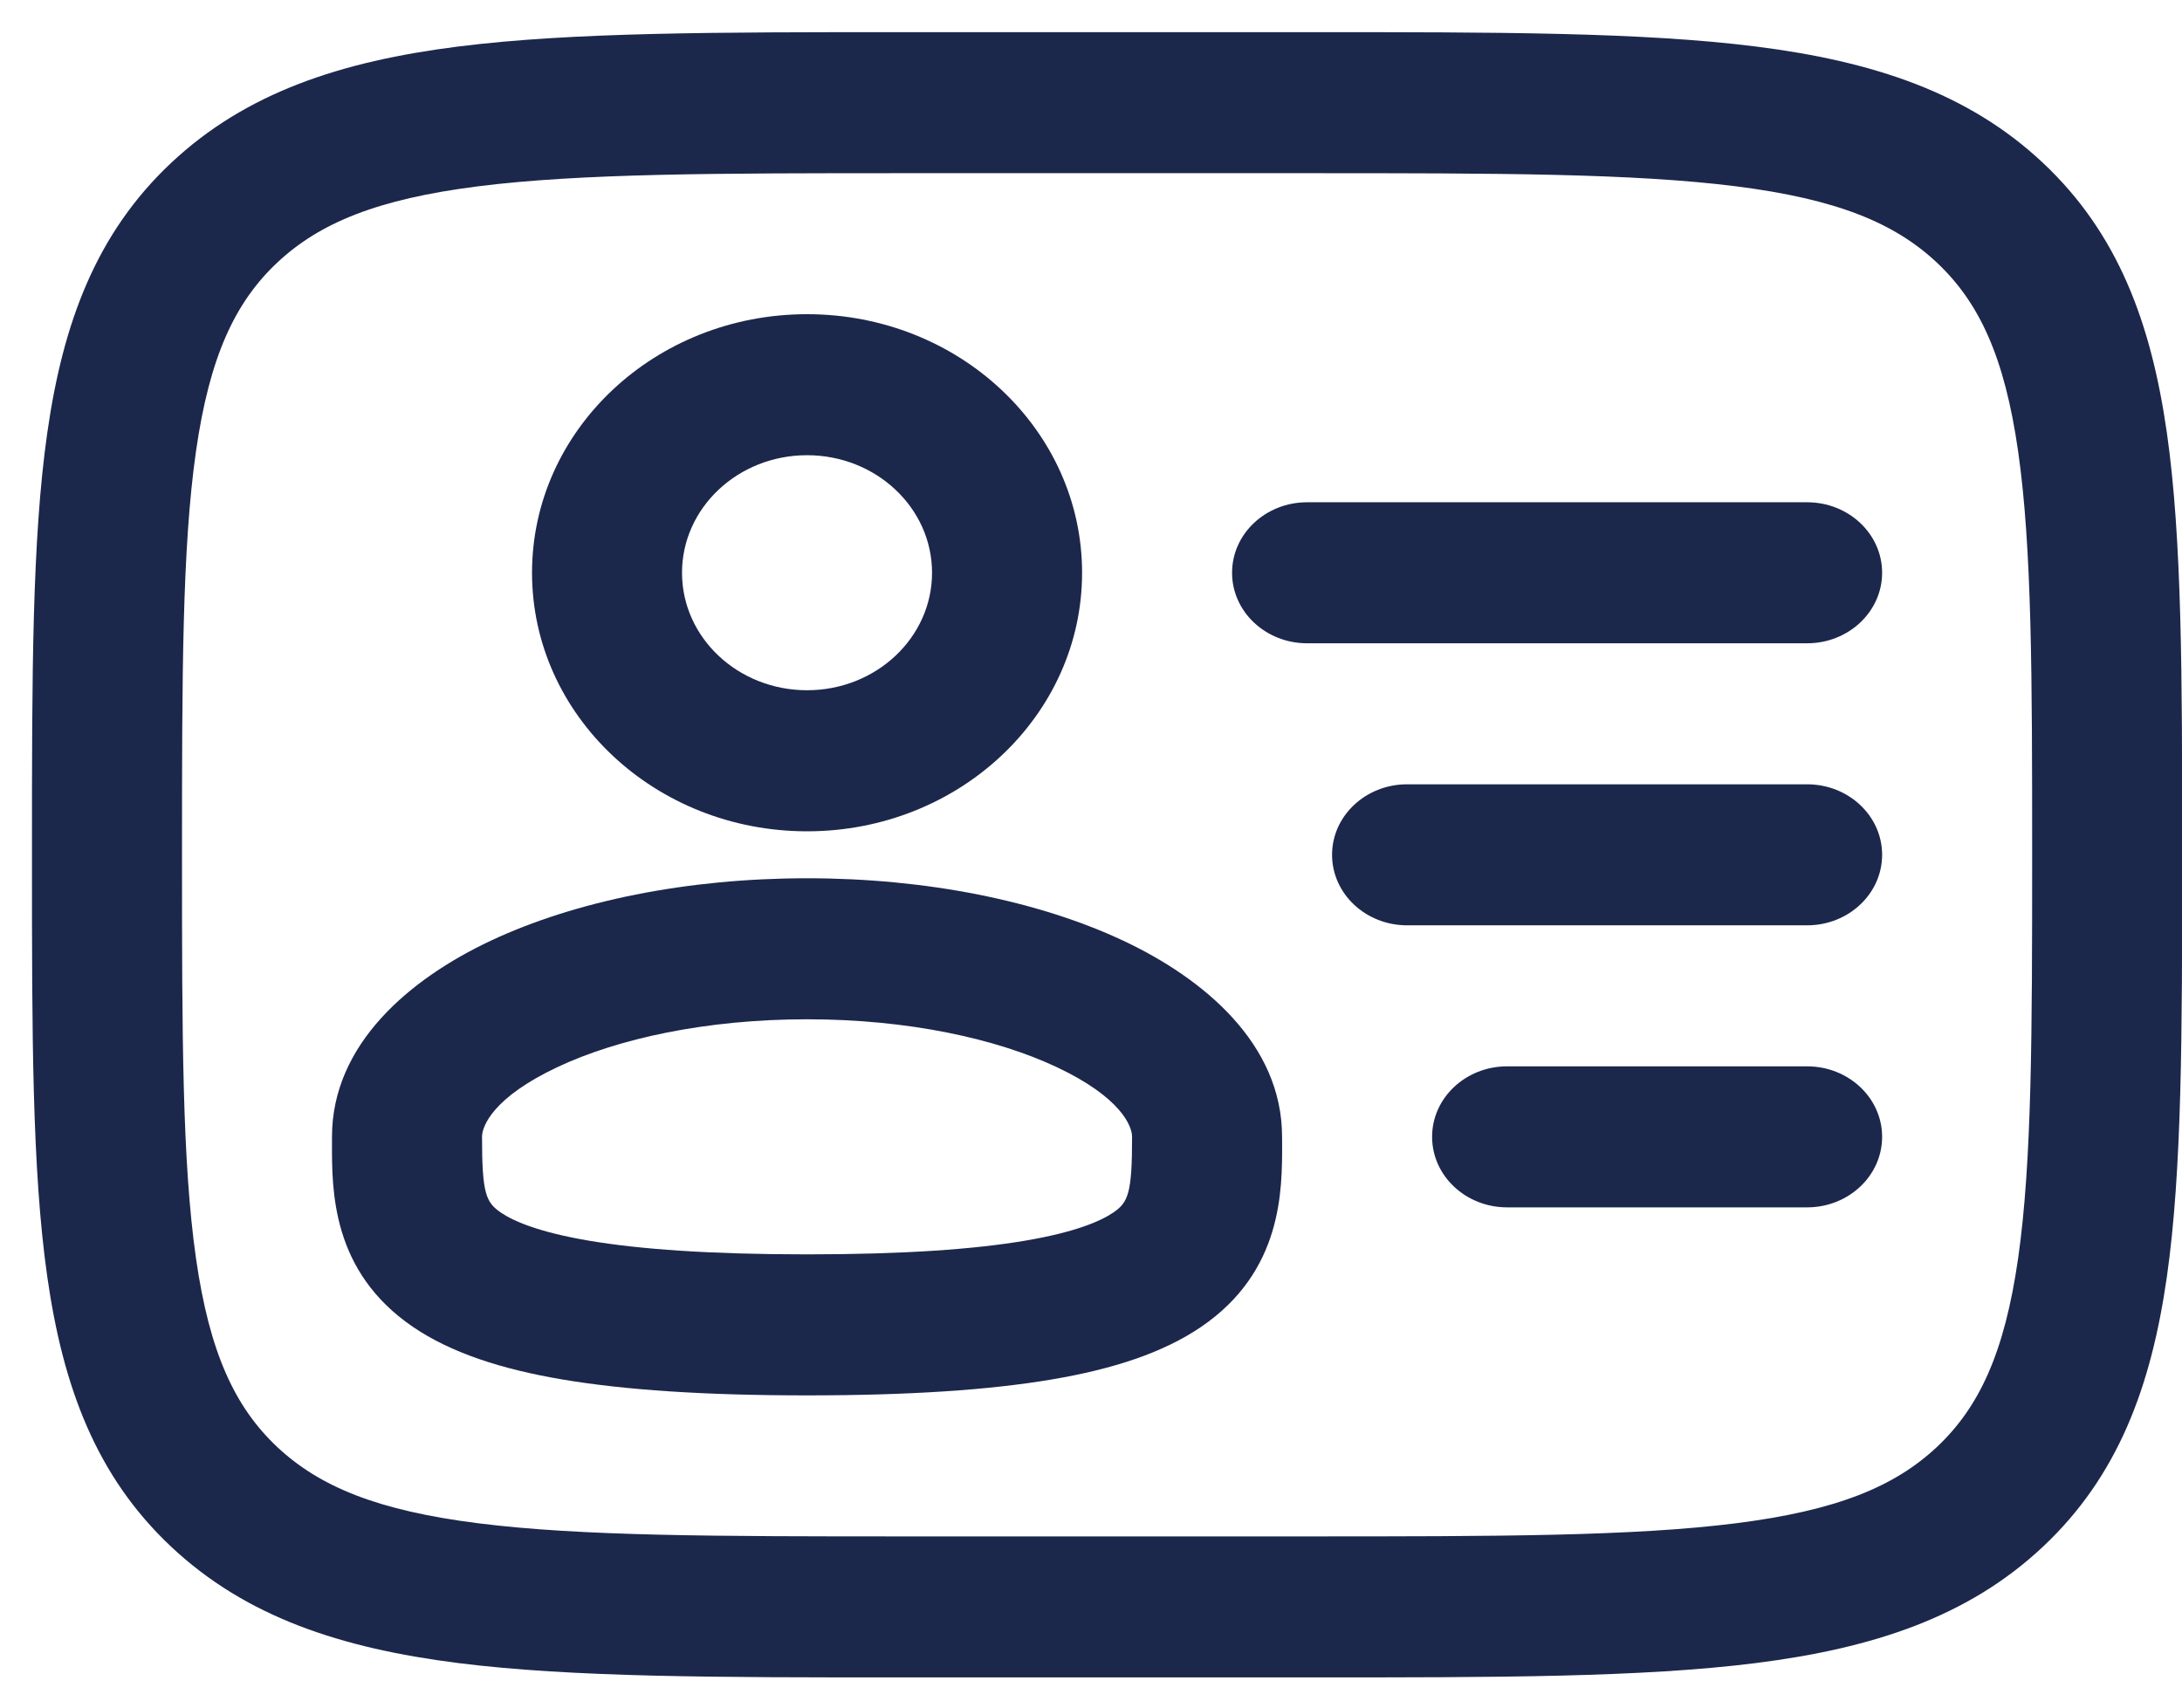 <svg width="46" height="36" viewBox="0 0 46 36" fill="none" xmlns="http://www.w3.org/2000/svg">
<path fill-rule="evenodd" clip-rule="evenodd" d="M17.014 6.624C13.812 6.624 11.216 9.064 11.216 12.075C11.216 15.085 13.812 17.526 17.014 17.526C20.216 17.526 22.812 15.085 22.812 12.075C22.812 9.064 20.216 6.624 17.014 6.624ZM14.378 12.075C14.378 10.707 15.558 9.597 17.014 9.597C18.469 9.597 19.649 10.707 19.649 12.075C19.649 13.443 18.469 14.552 17.014 14.552C15.558 14.552 14.378 13.443 14.378 12.075Z" fill="#1C274C"/>
<path fill-rule="evenodd" clip-rule="evenodd" d="M17.014 18.516C14.493 18.516 12.132 18.993 10.343 19.834C8.649 20.631 6.999 22.006 6.999 23.967L6.999 24.091C6.996 25.102 6.99 26.806 8.707 27.975C9.504 28.517 10.556 28.863 11.858 29.083C13.173 29.305 14.857 29.418 17.014 29.418C19.17 29.418 20.855 29.305 22.169 29.083C23.472 28.863 24.523 28.517 25.32 27.975C27.037 26.806 27.032 25.102 27.029 24.091L27.028 23.967C27.028 22.006 25.378 20.631 23.684 19.834C21.895 18.993 19.535 18.516 17.014 18.516ZM10.162 23.967C10.162 23.739 10.399 23.132 11.758 22.494C13.021 21.9 14.877 21.489 17.014 21.489C19.15 21.489 21.006 21.9 22.27 22.494C23.628 23.132 23.866 23.739 23.866 23.967C23.866 25.165 23.785 25.349 23.466 25.566C23.208 25.741 22.679 25.976 21.609 26.157C20.552 26.336 19.074 26.445 17.014 26.445C14.953 26.445 13.476 26.336 12.418 26.157C11.349 25.976 10.819 25.741 10.562 25.566C10.243 25.349 10.162 25.165 10.162 23.967Z" fill="#1C274C"/>
<path d="M38.097 19.508C38.97 19.508 39.678 18.842 39.678 18.021C39.678 17.2 38.97 16.535 38.097 16.535H29.664C28.791 16.535 28.082 17.2 28.082 18.021C28.082 18.842 28.791 19.508 29.664 19.508H38.097Z" fill="#1C274C"/>
<path d="M39.678 12.075C39.678 12.896 38.97 13.562 38.097 13.562H27.555C26.682 13.562 25.974 12.896 25.974 12.075C25.974 11.254 26.682 10.589 27.555 10.589H38.097C38.97 10.589 39.678 11.254 39.678 12.075Z" fill="#1C274C"/>
<path d="M38.097 25.454C38.97 25.454 39.678 24.788 39.678 23.967C39.678 23.146 38.97 22.481 38.097 22.481H31.772C30.899 22.481 30.191 23.146 30.191 23.967C30.191 24.788 30.899 25.454 31.772 25.454H38.097Z" fill="#1C274C"/>
<path fill-rule="evenodd" clip-rule="evenodd" d="M19.003 0.678H27.674C31.549 0.678 34.618 0.678 37.02 0.981C39.492 1.294 41.492 1.952 43.07 3.435C44.648 4.919 45.348 6.8 45.681 9.123C46.003 11.381 46.003 14.267 46.003 17.909V18.133C46.003 21.776 46.003 24.661 45.681 26.919C45.348 29.243 44.648 31.124 43.07 32.607C41.492 34.09 39.492 34.748 37.02 35.061C34.618 35.364 31.549 35.364 27.674 35.364H19.003C15.129 35.364 12.059 35.364 9.658 35.061C7.186 34.748 5.185 34.09 3.607 32.607C2.029 31.124 1.329 29.243 0.997 26.919C0.674 24.661 0.674 21.776 0.674 18.133V17.909C0.674 14.267 0.674 11.382 0.997 9.123C1.329 6.8 2.029 4.919 3.607 3.435C5.185 1.952 7.186 1.294 9.658 0.981C12.059 0.678 15.129 0.678 19.003 0.678ZM10.079 3.928C7.958 4.196 6.736 4.699 5.843 5.538C4.951 6.377 4.416 7.525 4.131 9.52C3.84 11.556 3.837 14.242 3.837 18.021C3.837 21.801 3.84 24.486 4.131 26.523C4.416 28.517 4.951 29.666 5.843 30.505C6.736 31.343 7.958 31.846 10.079 32.114C12.246 32.388 15.102 32.391 19.122 32.391H27.555C31.576 32.391 34.432 32.388 36.598 32.114C38.719 31.846 39.942 31.343 40.834 30.505C41.726 29.666 42.261 28.517 42.546 26.523C42.837 24.486 42.841 21.801 42.841 18.021C42.841 14.242 42.837 11.556 42.546 9.52C42.261 7.525 41.726 6.377 40.834 5.538C39.942 4.699 38.719 4.196 36.598 3.928C34.432 3.654 31.576 3.651 27.555 3.651H19.122C15.102 3.651 12.246 3.654 10.079 3.928Z" fill="#1C274C"/>
</svg>
